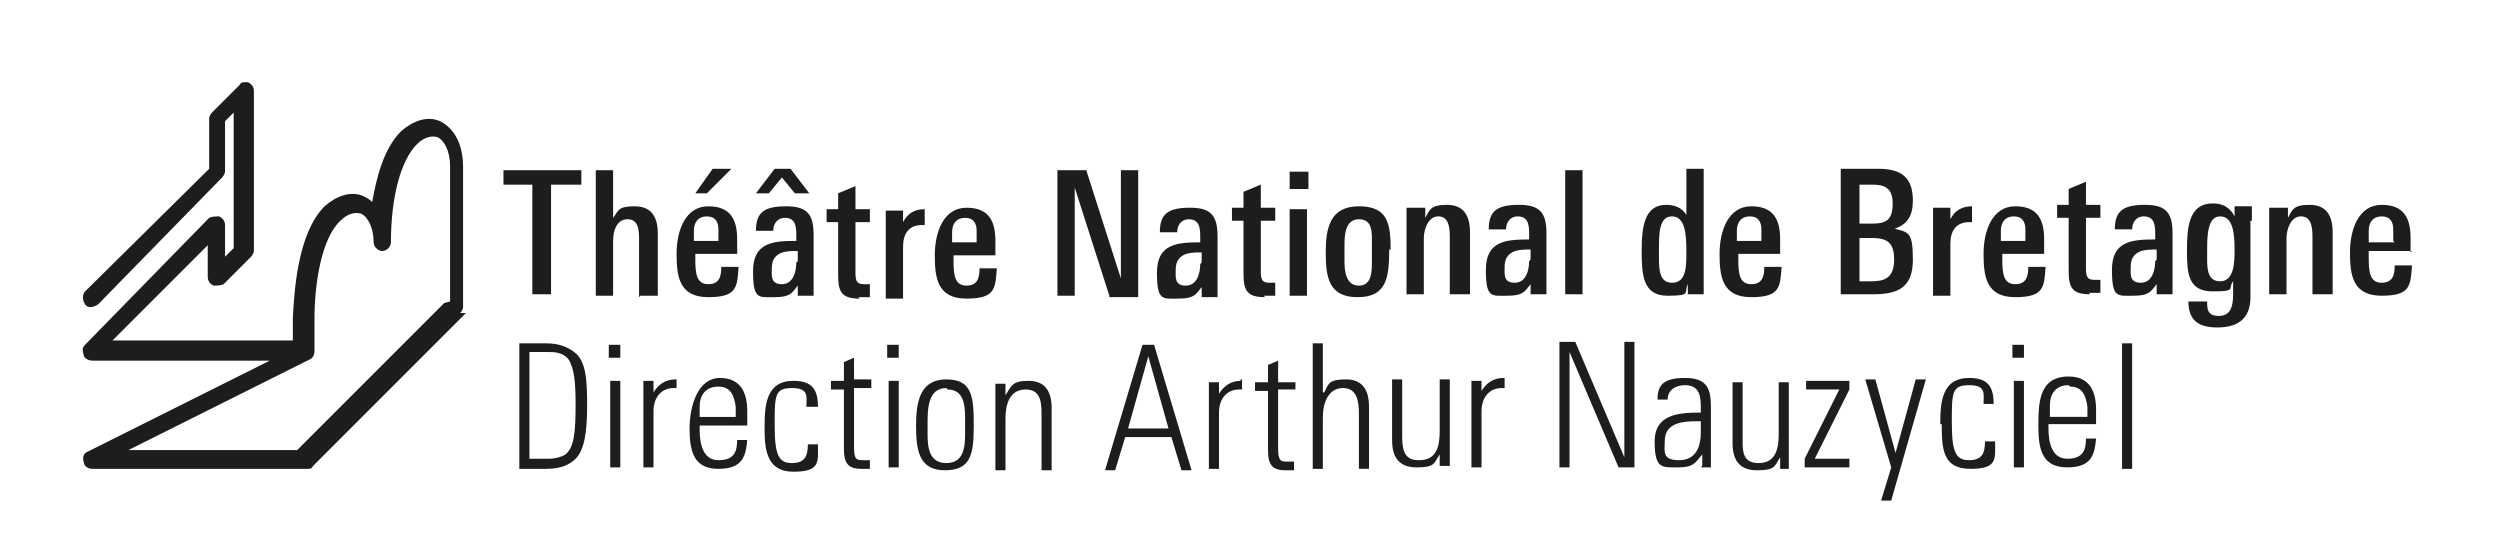 <?xml version="1.0" encoding="UTF-8"?><svg id="Calque_1" xmlns="http://www.w3.org/2000/svg" viewBox="0 0 173.3 38.1"><defs><style>.cls-1{fill:#1d1d1b;}</style></defs><path class="cls-1" d="M147.8,23.8h-.7v8.7h.7v-8.7Zm-7.5,2.6h-.7v6h.7v-6Zm0-2.5h-.8v.9h.8v-.9Zm-5.7,5.5c0,1.8,.1,3.1,2,3.1s1.7-.7,1.7-1.9h-.7c0,.8-.2,1.3-1.1,1.3s-1.2-.5-1.2-2.6,0-2.6,1.2-2.6,1,.6,1,1.3h.7c0-1.2-.4-1.8-1.7-1.8-1.9,0-2,1.7-2,3.2m-72.2-3h-.7v6h.7v-6Zm0-2.5h-.8v.9h.8v-.9Zm-3.8,2.5h-.9v.6h.9v4.1c0,.9,.2,1.4,1.2,1.4s.4,0,.6,0v-.6c-.2,0-.3,0-.4,0-.5,0-.7,0-.7-.9v-4.1h1.2v-.6h-1.2v-1.5l-.7,.3v1.2Zm-15.5,0h-.7v6h.7v-6Zm0-2.5h-.8v.9h.8v-.9Zm-12.2-2.9l-10.2,10.2H8.9l12.6-6.3c.2-.1,.3-.3,.3-.6h0v-2.2c0-2.5,.5-5.6,1.8-6.8,.5-.5,1-.6,1.4-.5,.5,.2,.9,1,.9,2,0,.3,.3,.6,.6,.6,.3,0,.6-.3,.6-.6,0-3.2,.7-5.7,1.8-6.8,.5-.5,1-.6,1.4-.5,.5,.2,.9,1,.9,2v9.4Zm1.1,.7c.1-.1,.2-.3,.2-.4V11.6c0-1.6-.6-2.7-1.6-3.2-.9-.4-1.9,0-2.7,.7-1.2,1.2-1.7,3.2-2,4.9-.2-.2-.4-.3-.6-.4-.9-.4-1.9,0-2.7,.7-1.9,1.9-2.1,6-2.2,7.7h0v1.6H7.8l6.6-6.6v2.2c0,.3,.2,.5,.4,.6,.2,0,.5,0,.7-.1l1.9-1.9c.1-.1,.2-.3,.2-.4V6.3c0-.3-.2-.5-.4-.6,0,0-.2,0-.2,0-.2,0-.3,0-.4,.2l-1.9,1.9c-.1,.1-.2,.3-.2,.4v3.5L5.9,20.2c-.2,.2-.2,.6,0,.9s.6,.2,.9,0L15.4,12.3c.1-.1,.2-.3,.2-.4v-3.5l.6-.6v9.4l-.6,.6v-2.2c0-.3-.2-.5-.4-.6-.2,0-.5,0-.7,.1L5.9,23.9c-.2,.2-.2,.4-.1,.7,0,.2,.3,.4,.6,.4h12.3l-12.6,6.3c-.3,.1-.4,.4-.3,.7,0,.3,.3,.5,.6,.5h14.9c.2,0,.3,0,.4-.2l10.6-10.6Zm6.4-8.9h2v-1h-5.4v1h2v7.6h1.3v-7.6Zm1.6,15.2c0,2-.1,3-.7,3.5-.3,.2-.8,.3-1.1,.3h-1.4v-7.4h1.2c.5,0,1.1,0,1.5,.5,.4,.6,.5,1.6,.5,3.1m0,3.8c.6-.6,.8-1.8,.8-3.7s-.1-3.1-.9-3.7c-.4-.3-1-.6-1.9-.6h-1.9v8.7h1.9c1,0,1.6-.3,2-.7m4.5-11.3h1.2v-4.3c0-1.1-.4-1.9-1.6-1.9s-1.1,.3-1.5,.8v-3.3h-1.2v8.7h1.2v-3.8c0-.8,.3-1.5,1-1.5s.8,.6,.8,1.4v4Zm2.5,5.8s0,0-.1,0c-.7,0-1.2,.4-1.5,.9v-.8h-.7c0,.4,0,.7,0,1.1v4.9h.7v-3.9c0-.9,.5-1.6,1.4-1.6s.1,0,.2,0v-.7Zm2.1-12.9l1.7-1.7h-1.3l-1.2,1.7h.8Zm-.9,3.4c0-.3,0-.5,0-.8,0-.6,.3-1,.9-1s.8,.4,.8,.9c0,.3,0,.5,0,.8h-1.8Zm0,.8h3c0-.3,0-.7,0-1,0-1.3-.4-2.3-2-2.3s-2.2,1.7-2.2,3.3,.2,3,2.2,3,2-.7,2.1-2.1h-1.2c0,.6-.1,1.2-.9,1.2s-.9-.7-.9-1.7v-.5Zm.4,11.4c0-.3,0-.5,0-.8,0-.8,.4-1.4,1.3-1.4s1.1,.7,1.2,1.4c0,.2,0,.5,0,.7h-2.6Zm0,.5h3.3c0-.3,0-.6,0-1,0-1.2-.4-2.3-1.9-2.3s-2.1,1.9-2.1,3.5,.3,2.8,2,2.8,1.9-.9,2-2h-.7c0,.8-.2,1.4-1.3,1.4s-1.3-1.2-1.3-2.1v-.3Zm6.7-16.1h.9l-1.3-1.7h-1.1l-1.3,1.7h.9l.9-1.1,.9,1.1Zm0,4.8c0,.6-.2,1.5-1,1.5s-.7-.6-.7-1.1c0-.9,.6-1.2,1.5-1.2h.3v.7Zm0,2.3h1.2c0-.7,0-1.3,0-2v-2.2c0-1.4-.4-2-1.9-2s-2.1,.4-2.1,1.7h1.2c0-.5,.3-.9,.8-.9,.8,0,.8,.7,.8,1.3v.3c-1.6,0-3,.1-3,2.1s.4,1.8,1.5,1.8,1.2-.3,1.6-.8v.7Zm.8,7.7h.7c0-1.2-.4-1.8-1.7-1.8-1.9,0-2,1.7-2,3.2s.1,3.1,2,3.1,1.7-.7,1.7-1.9h-.7c0,.8-.2,1.3-1.1,1.3s-1.2-.5-1.2-2.6,0-2.6,1.2-2.6,1,.6,1,1.3m3.6-7.6c.3,0,.5,0,.8,0v-.9c-.1,0-.3,0-.4,0-.5,0-.6-.2-.6-.8v-3.5h1v-.9h-1v-1.6l-1.2,.5v1.1h-.8v.9h.8v3.7c0,1.2,.3,1.6,1.5,1.6m4.3-5.1c0,0,.2,0,.2,0v-1.1s0,0,0,0c-.7,0-1.2,.3-1.5,.9v-.8h-1.2c0,.2,0,.9,0,1.1v5h1.2v-3.6c0-.9,.4-1.5,1.3-1.5m1.8,11.4c1.3,0,1.2,1.5,1.2,2.4v.7c0,.9-.1,2-1.3,2s-1.3-1.1-1.3-2v-.7c0-1,0-2.5,1.3-2.5m0-.6c-1.8,0-2.1,1.5-2.1,3.2s.2,3.1,2,3.1,2-1.1,2-3.1-.1-3.2-1.9-3.2m.4-9.4c0-.3,0-.5,0-.8,0-.6,.3-1,.9-1s.8,.4,.8,.9c0,.3,0,.5,0,.8h-1.8Zm0,.8h3c0-.3,0-.7,0-1,0-1.3-.4-2.3-2-2.3s-2.2,1.7-2.2,3.3,.2,3,2.2,3,2-.7,2.1-2.1h-1.2c0,.6-.1,1.2-.9,1.2s-.9-.7-.9-1.7v-.5Zm6.2,14.9h.7v-4.3c0-1.1-.4-1.9-1.6-1.9s-1.2,.4-1.6,1v-.8h-.7c0,.5,0,1,0,1.5v4.5h.7v-3.6c0-1,.3-2,1.4-2s1.1,1,1.1,1.8v3.8Zm4.7-12h2V11.8h-1.2v7.5l-2.4-7.5h-2v8.7h1.2v-7.5l2.4,7.5Zm4.1,9.1h-2.8l1.4-5,1.4,5Zm1.6,2.9l-2.6-8.7h-.8l-2.6,8.7h.7l.7-2.3h3.2l.7,2.3h.8Zm.6-14.3c0,.6-.2,1.5-1,1.5s-.7-.6-.7-1.1c0-.9,.6-1.2,1.5-1.2h.3v.7Zm0,2.3h1.2c0-.7,0-1.3,0-2v-2.2c0-1.4-.4-2-1.9-2s-2.1,.4-2.1,1.7h1.2c0-.5,.3-.9,.8-.9,.8,0,.8,.7,.8,1.3v.3c-1.6,0-3,.1-3,2.1s.4,1.8,1.5,1.8,1.2-.3,1.6-.8v.7Zm2.8,5.8c-.7,0-1.2,.4-1.5,.9v-.8h-.7c0,.4,0,.7,0,1.1v4.9h.7v-3.9c0-.9,.5-1.6,1.4-1.6s.1,0,.2,0v-.7s0,0-.1,0m1.6-5.8c.3,0,.5,0,.8,0v-.9c-.1,0-.3,0-.4,0-.5,0-.6-.2-.6-.8v-3.5h1v-.9h-1v-1.6l-1.2,.5v1.1h-.8v.9h.8v3.7c0,1.2,.3,1.6,1.5,1.6m2.1,5.9h-1.2v-1.5l-.7,.3v1.2h-.9v.6h.9v4.1c0,.9,.2,1.4,1.2,1.4s.4,0,.6,0v-.6c-.2,0-.3,0-.4,0-.5,0-.7,0-.7-.9v-4.1h1.2v-.6Zm-.4-6h1.2v-6h-1.2v6Zm0-7.4h1.3v-1.2h-1.3v1.2Zm2.3,14.1v-3.4h-.7v8.7h.7v-3.6c0-1,.4-2,1.4-2s1.1,1,1.1,1.8v3.8h.7v-4.3c0-1.1-.4-1.9-1.6-1.9s-1.2,.3-1.5,.9m3.3-9.1c0,.7,0,1.7-.9,1.7s-1-1-1-1.7v-1c0-.7,0-1.9,1-1.9s.9,1,.9,1.8v1.1Zm1.3-.8c0-1.8-.2-3-2.2-3s-2.3,1.5-2.3,3.2,.2,3.1,2.2,3.1,2.2-1.3,2.2-3.3m2,14.6c-1.1,0-1.1-1-1.1-1.8v-3.8h-.7v4.2c0,1.1,.4,1.9,1.7,1.9s1.2-.3,1.6-.9v.8h.7c0-.5,0-1,0-1.5v-4.5h-.7v3.6c0,1-.2,2-1.4,2m2.3-11.5h1.2v-4.3c0-1.1-.4-1.9-1.6-1.9s-1.2,.4-1.5,.9v-.7h-1.3c0,.4,0,.8,0,1.1v4.9h1.2v-3.9c0-.6,.3-1.5,1-1.5s.8,.7,.8,1.4v4Zm2,6.8v-.8h-.7c0,.4,0,.7,0,1.1v4.9h.7v-3.9c0-.9,.5-1.6,1.4-1.6s.1,0,.2,0v-.7s0,0-.1,0c-.7,0-1.2,.4-1.5,.9m3.3-9c0,.6-.2,1.5-1,1.5s-.7-.6-.7-1.1c0-.9,.6-1.2,1.5-1.2h.3v.7Zm0,2.3h1.2c0-.7,0-1.3,0-2v-2.2c0-1.4-.4-2-1.9-2s-2.1,.4-2.1,1.7h1.2c0-.5,.3-.9,.8-.9,.8,0,.8,.7,.8,1.3v.3c-1.6,0-3,.1-3,2.1s.4,1.8,1.5,1.8,1.2-.3,1.6-.8v.7Zm2.5,0h1.2V11.8h-1.2v8.7Zm3.7,12h1.1v-8.7h-.7v8l-3.4-8h-1.1v8.7h.7v-8l3.4,8Zm4.7-15c0,1.1,0,2.2-1,2.2s-.9-1.2-.9-2.3,0-2.3,.9-2.3,1,1.2,1,2.4m0,3h1.2c0-.2,0-.9,0-1.1v-7.6h-1.2v3.2c-.3-.5-.8-.7-1.4-.7-1.5,0-1.7,1.5-1.7,3.2s.1,3.1,1.8,3.1,1.1-.2,1.4-.8v.7Zm1,9.6c0,.9-.3,1.9-1.5,1.9s-1-.6-1-1.3c0-1.3,1.2-1.4,2.3-1.4h.2v.7Zm0,2.4h.7c0-.6,0-1.3,0-1.9v-2.3c0-1.3-.3-2-1.8-2s-1.9,.5-1.9,1.5h.7c0-.7,.6-1,1.2-1,1.1,0,1.1,.9,1.1,1.7v.2c-1.5,0-3.2,.1-3.2,2s.5,1.8,1.6,1.8,1.2-.3,1.7-.9v.8Zm2.5-15.6c0-.3,0-.5,0-.8,0-.6,.3-1,.9-1s.8,.4,.8,.9c0,.3,0,.5,0,.8h-1.8Zm0,.8h3c0-.3,0-.7,0-1,0-1.3-.4-2.3-2-2.3s-2.2,1.7-2.2,3.3,.2,3,2.2,3,2-.7,2.1-2.1h-1.2c0,.6-.1,1.2-.9,1.2s-.9-.7-.9-1.7v-.5Zm2.9,14.9h.7c0-.5,0-1,0-1.5v-4.5h-.7v3.6c0,1-.2,2-1.4,2s-1.1-1-1.1-1.8v-3.8h-.7v4.2c0,1.1,.4,1.9,1.7,1.9s1.2-.3,1.6-.9v.8Zm2-5.5h2.2l-2.4,4.8v.6h3.1v-.6h-2.4l2.4-4.8v-.6h-3v.6Zm6-9c0,1.3-.7,1.5-1.6,1.5h-.8v-3h.9c1.1,0,1.5,.4,1.5,1.5m-1.5-2.5h-.9v-2.7h.9c.8,0,1.4,.2,1.4,1.3s-.4,1.4-1.4,1.4m1.4,.4c1-.3,1.4-.9,1.4-2,0-1.6-.8-2.2-2.4-2.2h-2.6v8.7h2.2c1.7,0,2.8-.4,2.8-2.4s-.3-1.9-1.5-2.2m0,18.9l2.4-8.4h-.7l-1.4,5.1-1.4-5.1h-.7l1.8,6.1-.7,2.3h.7Zm5.4-19.3c0,0,.2,0,.2,0v-1.1s0,0,0,0c-.7,0-1.2,.3-1.5,.9v-.8h-1.2c0,.2,0,.9,0,1.1v5h1.2v-3.6c0-.9,.4-1.5,1.3-1.5m2.2,1.4c0-.3,0-.5,0-.8,0-.6,.3-1,.9-1s.8,.4,.8,.9c0,.3,0,.5,0,.8h-1.8Zm0,.8h3c0-.3,0-.7,0-1,0-1.3-.4-2.3-2-2.3s-2.2,1.7-2.2,3.3,.2,3,2.2,3,2-.7,2.1-2.1h-1.2c0,.6-.1,1.2-.9,1.2s-.9-.7-.9-1.7v-.5Zm4.8,9.2c.9,0,1.1,.7,1.2,1.4,0,.2,0,.5,0,.7h-2.6c0-.3,0-.5,0-.8,0-.8,.4-1.4,1.3-1.4m0-.6c-2.1,0-2.1,1.9-2.1,3.5s.3,2.8,2,2.8,1.9-.9,2-2h-.7c0,.8-.2,1.4-1.3,1.4s-1.3-1.2-1.3-2.1v-.3h3.3c0-.3,0-.6,0-1,0-1.2-.4-2.3-1.9-2.3m1.4-5.8c.3,0,.5,0,.8,0v-.9c-.1,0-.3,0-.4,0-.5,0-.6-.2-.6-.8v-3.5h1v-.9h-1v-1.6l-1.2,.5v1.1h-.8v.9h.8v3.7c0,1.2,.3,1.6,1.5,1.6m4.5-2.3c0,.6-.2,1.5-1,1.5s-.7-.6-.7-1.1c0-.9,.6-1.2,1.5-1.2h.3v.7Zm0,2.3h1.2c0-.7,0-1.3,0-2v-2.2c0-1.4-.4-2-1.9-2s-2.1,.4-2.1,1.7h1.2c0-.5,.3-.9,.8-.9,.8,0,.8,.7,.8,1.3v.3c-1.6,0-3,.1-3,2.1s.4,1.8,1.5,1.8,1.2-.3,1.6-.8v.7Zm5.5-3.1c0,.8,0,2.2-1,2.2s-.9-1.1-.9-2.1,0-2.4,.9-2.4,1,1.2,1,2.3m1.2-2c0-.3,0-.7,0-1h-1.2v.7c-.3-.6-.8-.9-1.5-.9-1.7,0-1.8,1.7-1.8,3.3s.1,2.8,1.8,2.8,1-.2,1.4-.7v.9c0,.9-.2,1.5-1,1.5s-.8-.5-.8-1h-1.3c0,1.3,.7,1.8,2,1.8s2.3-.5,2.3-2.1v-5.3Zm4.4,5.1h1.2v-4.3c0-1.1-.4-1.9-1.6-1.9s-1.2,.4-1.5,.9v-.7h-1.3c0,.4,0,.8,0,1.1v4.9h1.2v-3.9c0-.6,.3-1.5,1-1.5s.8,.7,.8,1.4v4Zm5.5-3.6h-1.8c0-.3,0-.5,0-.8,0-.6,.3-1,.9-1s.8,.4,.8,.9c0,.3,0,.5,0,.8m1.2,.8c0-.3,0-.7,0-1,0-1.3-.4-2.3-2-2.3s-2.2,1.7-2.2,3.3,.2,3,2.2,3,2-.7,2.1-2.1h-1.2c0,.6-.1,1.2-.9,1.2s-.9-.7-.9-1.7v-.5h3Z"/></svg>